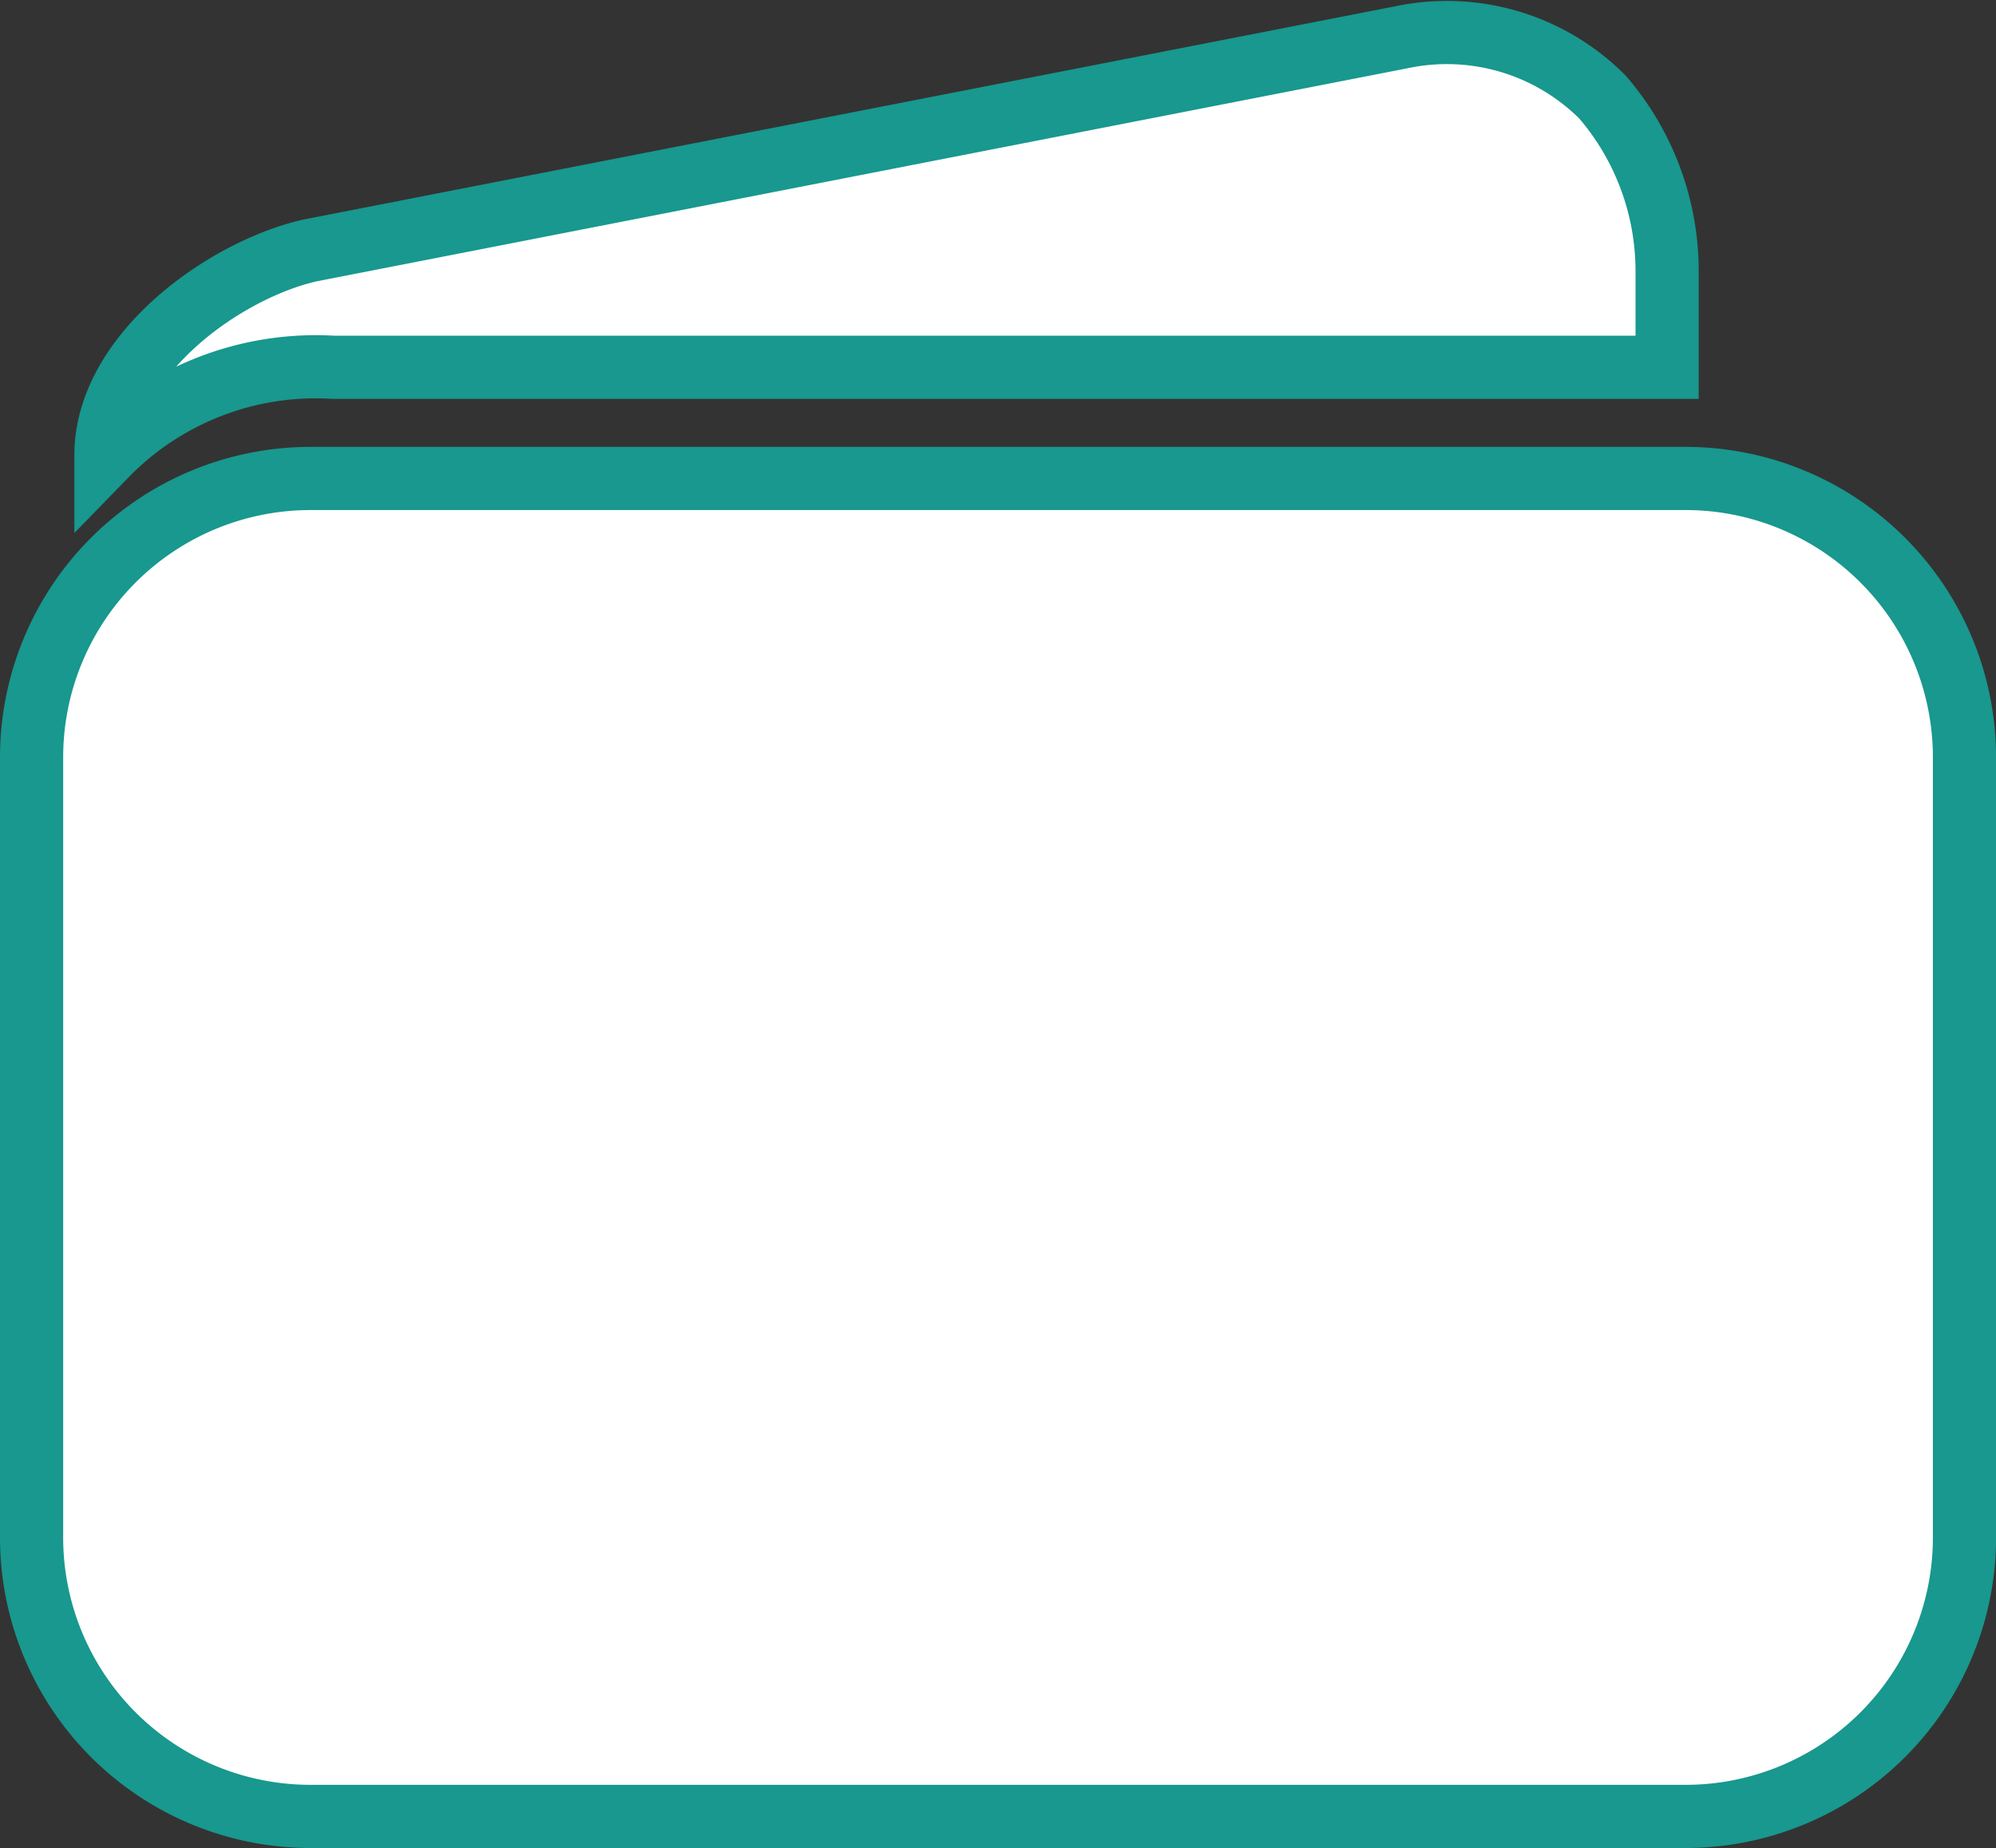 <svg xmlns="http://www.w3.org/2000/svg" width="31.595" height="29.257" viewBox="0 0 31.595 29.257">
  <rect x="0" y="0" width="31.595" height="29.257" fill="#333333" stroke="none"/>
  <g id="Icon_ionic-ios-wallet" data-name="Icon ionic-ios-wallet" transform="translate(0.5 0.514)">
    <path id="Path_12894" data-name="Path 12894" d="M29.558,11.25H7.788a4.416,4.416,0,0,0-4.413,4.413V28.019a4.416,4.416,0,0,0,4.413,4.413h21.77a4.416,4.416,0,0,0,4.413-4.413V15.663A4.416,4.416,0,0,0,29.558,11.25Z" transform="translate(-3.375 -4.189)" fill="#fff" stroke="#18988e" stroke-width="1"/>
    <path id="Path_12895" data-name="Path 12895" d="M25.012,4.574,7.736,7.949C6.412,8.244,4.5,9.575,4.5,11.193A4.634,4.634,0,0,1,8.1,9.8H29.212V8.288a4.223,4.223,0,0,0-1.022-2.765h0A3.478,3.478,0,0,0,25.012,4.574Z" transform="translate(-3.323 -4.499)" fill="#fff" stroke="#18988e" stroke-width="1"/>
  </g>
</svg>
